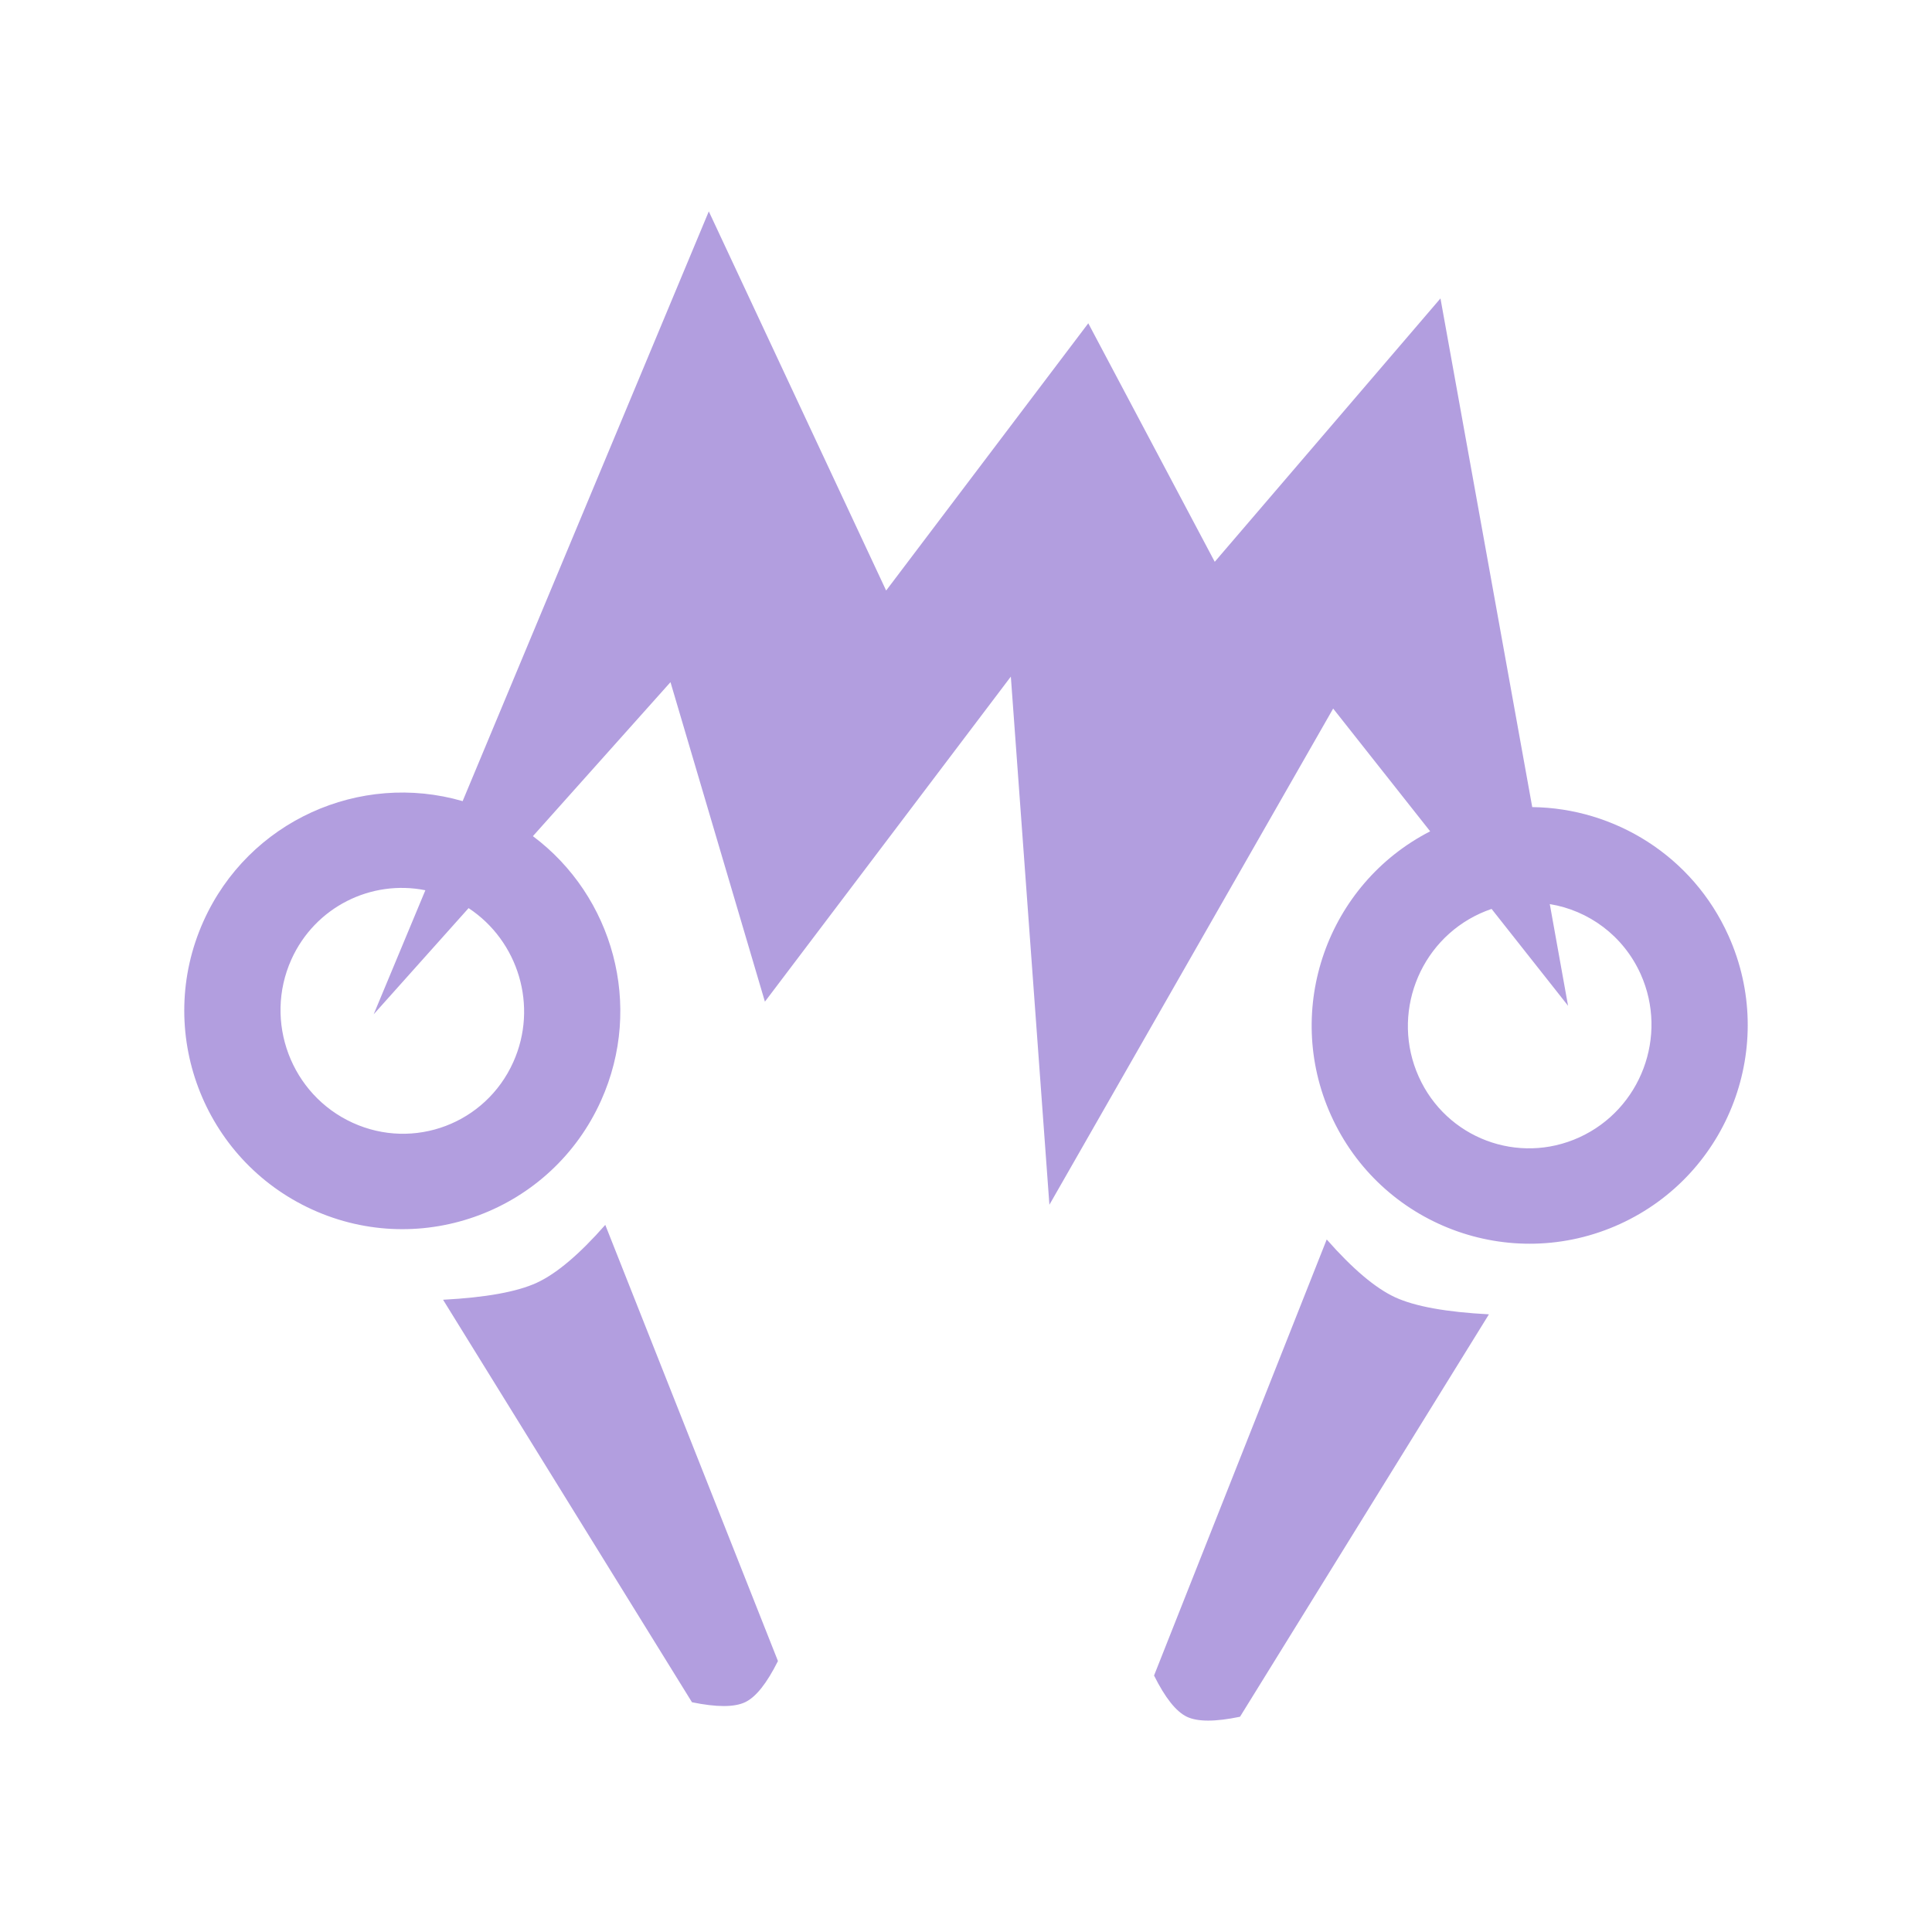 <?xml version="1.0" encoding="UTF-8"?>
<svg width="24px" height="24px" viewBox="0 0 24 24" version="1.1" xmlns="http://www.w3.org/2000/svg" xmlns:xlink="http://www.w3.org/1999/xlink">
    <title>icon / Rendering / LightningArc</title>
    <defs>
        <path d="M16.481,15.397 C16.803,15.763 17.087,16.003 17.332,16.116 C17.578,16.229 17.966,16.299 18.496,16.327 L15.404,21.326 C15.097,21.39 14.877,21.39 14.743,21.326 C14.609,21.261 14.474,21.091 14.336,20.814 L16.481,15.397 Z M7.519,15.216 L9.664,20.634 C9.526,20.91 9.391,21.081 9.257,21.145 C9.123,21.209 8.903,21.209 8.596,21.146 L8.596,21.146 L5.504,16.146 C6.034,16.118 6.422,16.048 6.668,15.935 C6.913,15.822 7.197,15.582 7.519,15.216 L7.519,15.216 Z M8.805,2.626 L11.008,7.336 L13.519,4.016 L15.09,6.979 L17.894,3.707 L19.034,10.026 C20.055,10.038 21.026,10.631 21.472,11.624 C22.084,12.985 21.48,14.587 20.122,15.206 C18.757,15.828 17.148,15.22 16.533,13.852 C15.939,12.531 16.49,10.982 17.766,10.327 L16.561,8.802 L13.036,14.966 L12.557,8.405 L9.502,12.443 L8.329,8.474 L6.62,10.387 C7.615,11.131 7.997,12.492 7.467,13.671 C6.852,15.04 5.243,15.647 3.878,15.025 C2.52,14.406 1.916,12.804 2.528,11.443 C3.088,10.197 4.472,9.582 5.747,9.952 L8.805,2.626 Z M19.252,11.231 L19.479,12.494 L18.529,11.291 C18.481,11.307 18.434,11.326 18.387,11.347 C17.621,11.696 17.278,12.606 17.624,13.375 C17.967,14.139 18.858,14.475 19.618,14.129 C20.384,13.78 20.726,12.87 20.381,12.101 C20.165,11.621 19.732,11.309 19.252,11.231 Z M5.284,11.059 C4.612,10.924 3.914,11.265 3.619,11.92 C3.274,12.69 3.616,13.599 4.382,13.948 C5.142,14.294 6.033,13.958 6.376,13.194 C6.689,12.498 6.438,11.688 5.821,11.281 L4.642,12.6 Z" id="path-1"></path>
    </defs>
    <g id="icon-/-Rendering-/-LightningArc" stroke="none" stroke-width="1" fill="none" fill-rule="evenodd">
        <mask id="mask-2" fill="white">
            <use xlink:href="#path-1"></use>
        </mask>
        <use id="Combined-Shape" fill="#B29EDF" fill-rule="nonzero" xlink:href="#path-1"></use>
    </g>
</svg>